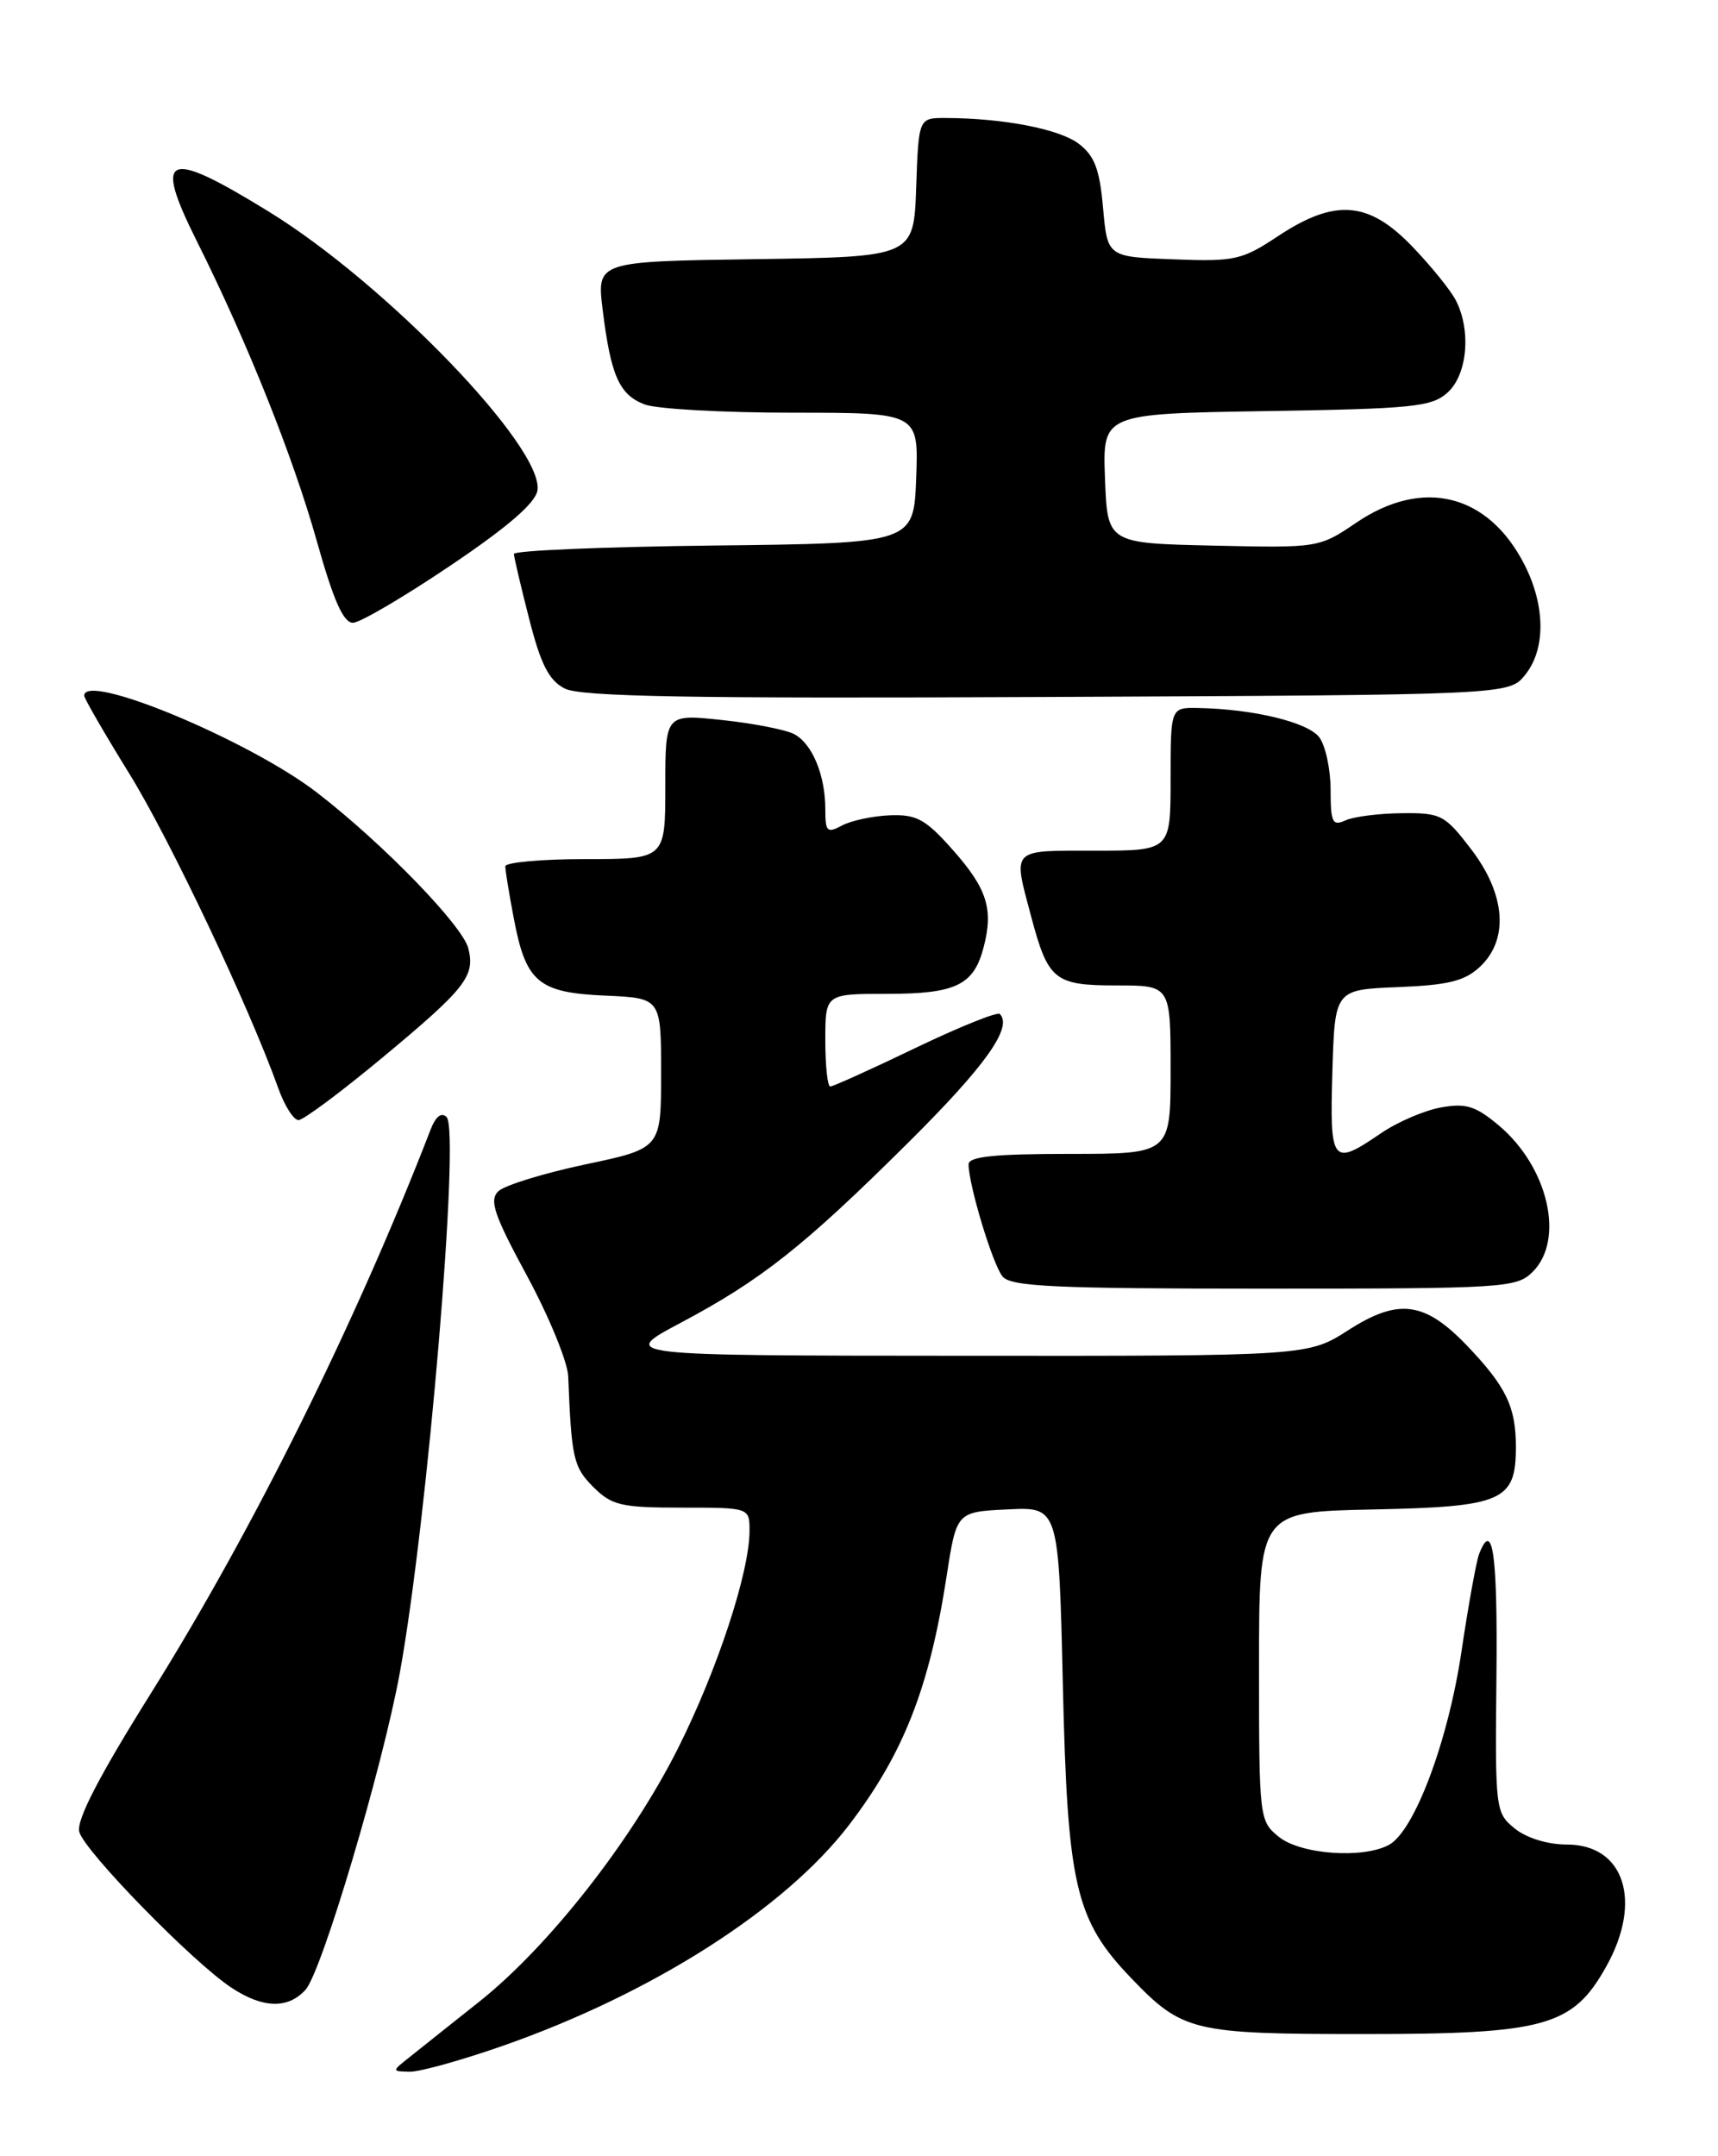 <?xml version="1.0" encoding="UTF-8" standalone="no"?>
<!DOCTYPE svg PUBLIC "-//W3C//DTD SVG 1.1//EN" "http://www.w3.org/Graphics/SVG/1.1/DTD/svg11.dtd" >
<svg xmlns="http://www.w3.org/2000/svg" xmlns:xlink="http://www.w3.org/1999/xlink" version="1.1" viewBox="0 0 204 256">
 <g >
 <path fill="currentColor"
d=" M 59.67 242.91 C 77.44 236.70 93.24 226.62 100.86 216.62 C 107.31 208.17 110.36 200.36 112.40 187.17 C 113.58 179.50 113.58 179.50 119.65 179.21 C 125.72 178.91 125.72 178.91 126.21 200.22 C 126.76 223.93 127.70 227.95 134.30 234.84 C 140.43 241.22 141.58 241.50 162.00 241.50 C 183.48 241.50 186.75 240.59 190.72 233.50 C 195.07 225.75 192.89 219.00 186.05 219.00 C 183.78 219.00 181.27 218.23 179.87 217.10 C 177.57 215.23 177.53 214.88 177.69 199.10 C 177.84 184.46 177.25 180.31 175.62 184.54 C 175.30 185.39 174.35 190.61 173.53 196.14 C 171.93 206.82 167.94 217.43 164.91 219.05 C 161.81 220.71 154.43 220.17 151.86 218.09 C 149.53 216.21 149.50 215.91 149.50 197.84 C 149.50 179.50 149.50 179.50 162.95 179.22 C 178.47 178.90 180.00 178.23 180.00 171.78 C 180.00 167.03 178.84 164.63 174.22 159.79 C 169.18 154.52 166.07 154.11 160.13 157.91 C 155.32 161.00 155.32 161.00 114.41 160.97 C 73.50 160.95 73.50 160.95 80.78 157.08 C 90.37 151.99 95.42 148.00 107.79 135.72 C 116.99 126.59 120.29 121.96 118.72 120.39 C 118.44 120.10 113.92 121.92 108.69 124.43 C 103.46 126.95 98.91 129.00 98.59 129.00 C 98.26 129.00 98.00 126.53 98.00 123.50 C 98.00 118.00 98.00 118.00 105.31 118.00 C 113.48 118.00 115.62 116.98 116.79 112.50 C 117.99 107.93 117.22 105.51 113.12 100.89 C 109.91 97.27 108.84 96.68 105.68 96.80 C 103.64 96.88 101.09 97.42 99.99 98.01 C 98.21 98.96 98.00 98.76 98.00 96.10 C 98.00 92.04 96.46 88.31 94.30 87.16 C 93.31 86.64 89.46 85.88 85.75 85.49 C 79.00 84.77 79.00 84.77 79.00 93.38 C 79.00 102.00 79.00 102.00 69.50 102.00 C 64.28 102.00 60.00 102.39 60.00 102.86 C 60.00 103.34 60.45 106.12 61.01 109.04 C 62.44 116.62 63.91 117.86 71.87 118.21 C 78.50 118.50 78.50 118.50 78.50 127.43 C 78.50 136.35 78.50 136.35 69.50 138.25 C 64.55 139.30 59.90 140.73 59.17 141.44 C 58.07 142.51 58.66 144.24 62.60 151.52 C 65.21 156.35 67.40 161.70 67.47 163.41 C 67.86 173.17 68.09 174.18 70.45 176.55 C 72.65 178.74 73.75 179.00 80.95 179.00 C 89.00 179.00 89.00 179.00 89.00 181.75 C 89.00 186.65 85.18 198.27 80.51 207.57 C 74.98 218.58 65.17 231.08 56.93 237.64 C 53.57 240.31 49.84 243.27 48.66 244.22 C 46.50 245.93 46.50 245.93 48.67 245.97 C 49.86 245.99 54.81 244.61 59.67 242.91 Z  M 36.28 236.24 C 38.21 234.11 45.40 209.93 47.47 198.64 C 50.75 180.66 54.66 134.26 53.03 132.63 C 52.42 132.02 51.74 132.55 51.14 134.09 C 42.29 156.97 30.06 181.64 17.96 200.98 C 11.77 210.86 9.06 216.10 9.41 217.48 C 9.98 219.75 22.89 232.98 27.50 236.01 C 31.22 238.46 34.20 238.54 36.28 236.24 Z  M 182.00 151.00 C 185.83 147.17 183.84 138.56 177.97 133.62 C 175.20 131.30 174.07 130.95 171.08 131.49 C 169.11 131.85 165.90 133.23 163.95 134.57 C 158.17 138.52 157.89 138.16 158.21 127.25 C 158.50 117.50 158.50 117.50 165.99 117.20 C 171.98 116.96 173.93 116.48 175.74 114.78 C 179.19 111.53 178.79 106.19 174.69 100.83 C 171.56 96.74 171.11 96.50 166.44 96.55 C 163.72 96.58 160.71 96.96 159.75 97.41 C 158.23 98.11 158.00 97.64 158.00 93.80 C 158.00 91.37 157.40 88.56 156.67 87.56 C 155.35 85.76 148.86 84.18 142.25 84.06 C 139.00 84.00 139.00 84.00 139.00 92.50 C 139.00 101.00 139.00 101.00 130.00 101.00 C 119.93 101.00 120.27 100.65 122.44 108.81 C 124.46 116.40 125.20 117.00 132.62 117.00 C 139.00 117.00 139.00 117.00 139.00 127.00 C 139.00 137.00 139.00 137.00 127.00 137.00 C 118.06 137.00 115.00 137.32 115.01 138.25 C 115.04 140.77 117.88 150.15 119.05 151.56 C 120.04 152.76 125.30 153.00 150.12 153.00 C 178.67 153.00 180.09 152.91 182.00 151.00 Z  M 45.42 125.56 C 55.30 117.35 56.44 115.89 55.61 112.60 C 54.94 109.90 45.43 100.11 37.65 94.11 C 29.61 87.91 10.00 79.74 10.00 82.60 C 10.00 82.93 12.41 87.09 15.35 91.85 C 20.17 99.64 29.59 119.54 33.06 129.25 C 33.80 131.31 34.87 132.99 35.45 132.99 C 36.03 132.98 40.51 129.64 45.42 125.56 Z  M 181.09 80.14 C 183.55 77.10 183.52 71.94 181.02 67.04 C 176.73 58.63 168.97 56.69 161.06 62.05 C 156.63 65.05 156.57 65.06 144.06 64.78 C 131.50 64.50 131.50 64.50 131.21 56.81 C 130.92 49.12 130.92 49.12 150.36 48.81 C 167.81 48.53 170.01 48.31 171.90 46.60 C 174.24 44.47 174.71 39.26 172.88 35.68 C 172.27 34.48 169.93 31.59 167.68 29.25 C 162.49 23.86 158.52 23.56 151.75 28.04 C 147.47 30.88 146.62 31.07 139.33 30.79 C 131.50 30.50 131.50 30.50 130.98 24.68 C 130.57 20.06 129.97 18.49 128.07 17.05 C 125.76 15.31 119.09 14.03 112.29 14.01 C 109.08 14.00 109.08 14.00 108.79 22.25 C 108.50 30.50 108.50 30.50 89.68 30.77 C 70.86 31.04 70.86 31.04 71.56 36.77 C 72.53 44.61 73.53 46.87 76.55 48.02 C 77.97 48.56 85.87 49.00 94.11 49.00 C 109.08 49.00 109.08 49.00 108.79 56.75 C 108.50 64.50 108.50 64.50 84.75 64.77 C 71.69 64.92 61.01 65.37 61.02 65.77 C 61.04 66.17 61.85 69.65 62.84 73.50 C 64.22 78.90 65.18 80.79 67.06 81.75 C 68.95 82.72 81.95 82.95 124.34 82.75 C 179.18 82.50 179.18 82.50 181.09 80.14 Z  M 53.50 67.14 C 60.33 62.54 63.60 59.71 63.82 58.21 C 64.56 53.12 45.82 33.68 31.94 25.14 C 19.69 17.60 18.17 18.23 23.39 28.67 C 29.35 40.59 34.79 54.19 37.62 64.25 C 39.62 71.36 40.79 73.98 41.93 73.94 C 42.79 73.91 48.00 70.85 53.50 67.14 Z "/>
</g>
</svg>
